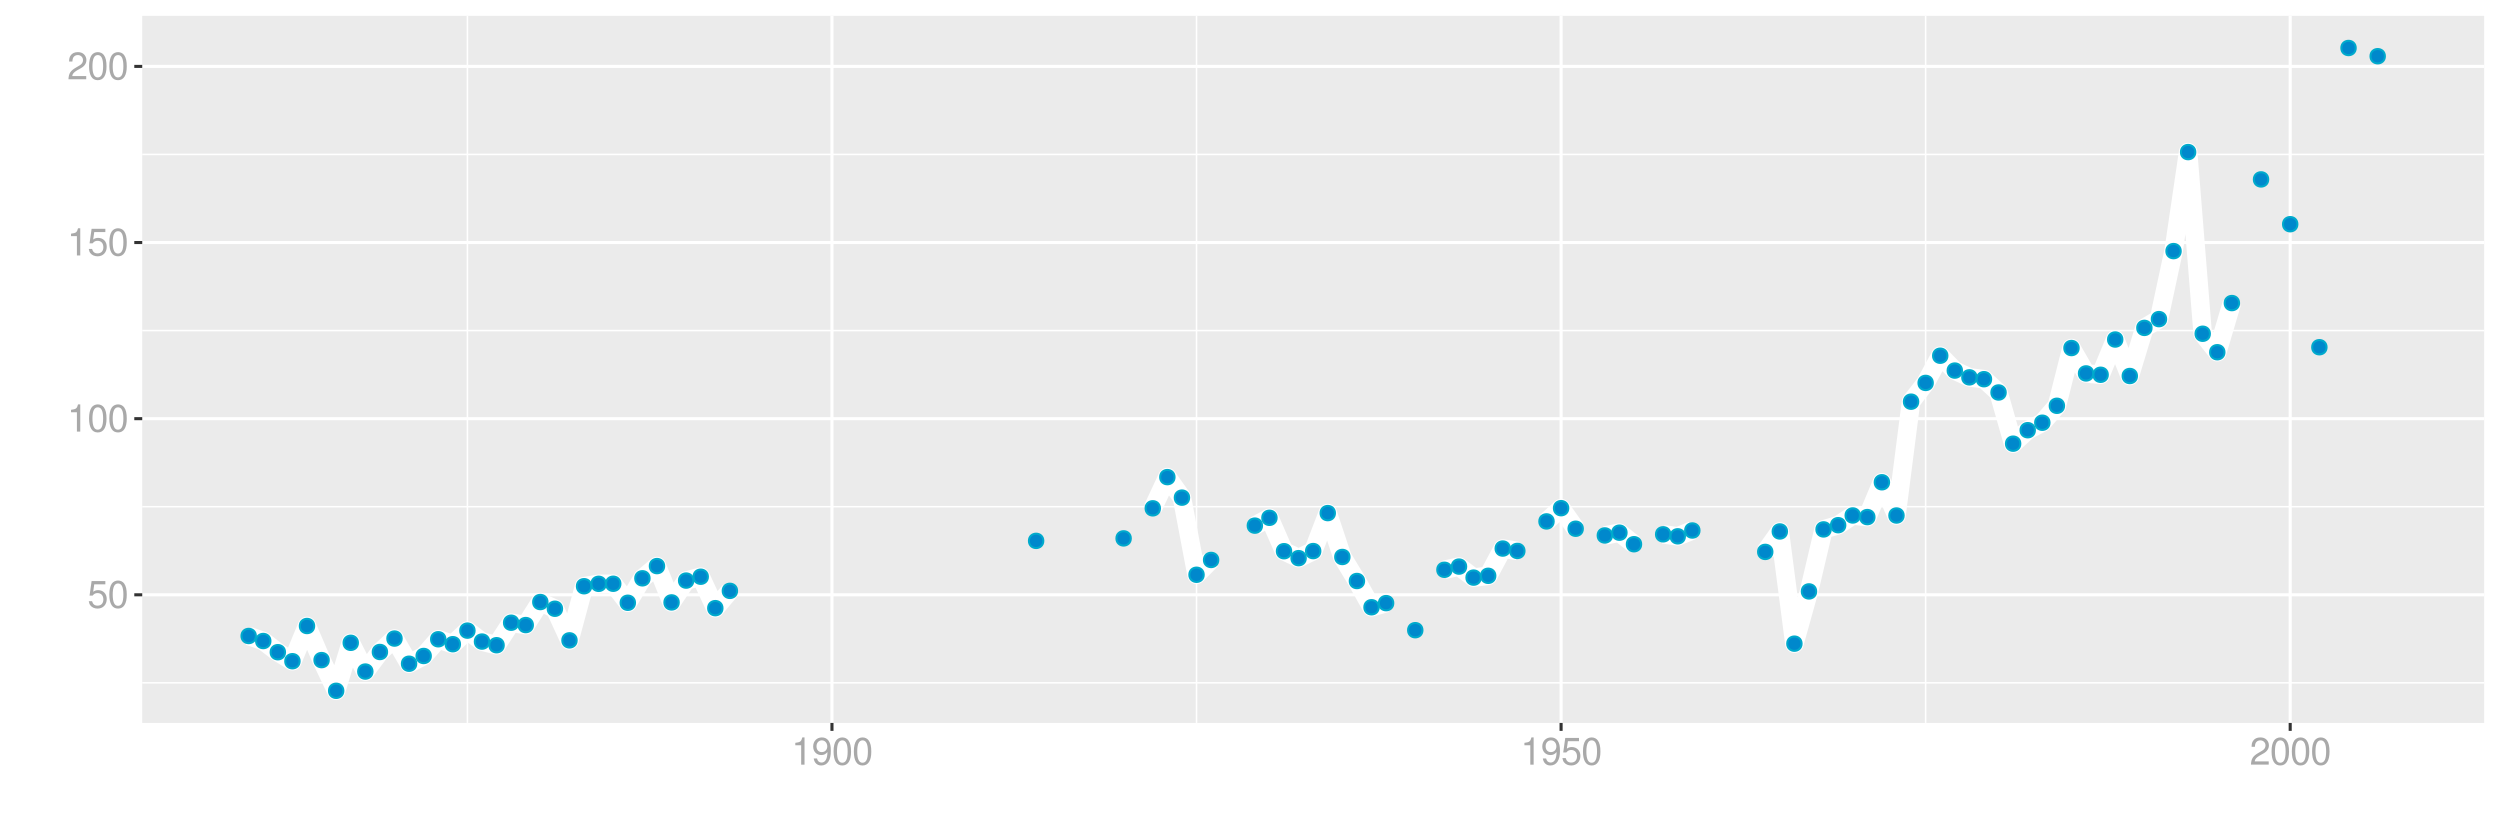 <?xml version="1.0" encoding="UTF-8"?>
<svg xmlns="http://www.w3.org/2000/svg" xmlns:xlink="http://www.w3.org/1999/xlink" width="864pt" height="288pt" viewBox="0 0 864 288" version="1.1">
<defs>
<g>
<symbol overflow="visible" id="glyph0-0">
<path style="stroke:none;" d=""/>
</symbol>
<symbol overflow="visible" id="glyph0-1">
<path style="stroke:none;" d="M 6.188 -9.219 L 1.438 -9.219 L 0.734 -4.203 L 1.797 -4.203 C 2.328 -4.844 2.766 -5.062 3.5 -5.062 C 4.734 -5.062 5.5 -4.219 5.5 -2.844 C 5.5 -1.516 4.734 -0.719 3.484 -0.719 C 2.484 -0.719 1.875 -1.219 1.594 -2.266 L 0.453 -2.266 C 0.609 -1.516 0.734 -1.141 1.016 -0.812 C 1.531 -0.109 2.469 0.297 3.516 0.297 C 5.375 0.297 6.672 -1.047 6.672 -3 C 6.672 -4.828 5.453 -6.078 3.688 -6.078 C 3.047 -6.078 2.516 -5.906 1.984 -5.516 L 2.359 -8.094 L 6.188 -8.094 Z M 6.188 -9.219 "/>
</symbol>
<symbol overflow="visible" id="glyph0-2">
<path style="stroke:none;" d="M 3.578 -9.406 C 2.719 -9.406 1.938 -9.016 1.453 -8.375 C 0.859 -7.547 0.562 -6.297 0.562 -4.547 C 0.562 -1.375 1.594 0.297 3.578 0.297 C 5.531 0.297 6.594 -1.375 6.594 -4.469 C 6.594 -6.297 6.312 -7.516 5.688 -8.375 C 5.219 -9.016 4.453 -9.406 3.578 -9.406 Z M 3.578 -8.391 C 4.812 -8.391 5.422 -7.125 5.422 -4.578 C 5.422 -1.891 4.828 -0.656 3.547 -0.656 C 2.344 -0.656 1.734 -1.953 1.734 -4.531 C 1.734 -7.125 2.344 -8.391 3.578 -8.391 Z M 3.578 -8.391 "/>
</symbol>
<symbol overflow="visible" id="glyph0-3">
<path style="stroke:none;" d="M 3.359 -6.688 L 3.359 0 L 4.516 0 L 4.516 -9.406 L 3.75 -9.406 C 3.359 -7.953 3.094 -7.766 1.328 -7.531 L 1.328 -6.688 Z M 3.359 -6.688 "/>
</symbol>
<symbol overflow="visible" id="glyph0-4">
<path style="stroke:none;" d="M 6.578 -1.125 L 1.734 -1.125 C 1.844 -1.906 2.266 -2.406 3.391 -3.094 L 4.688 -3.828 C 5.984 -4.531 6.641 -5.5 6.641 -6.656 C 6.641 -7.438 6.328 -8.156 5.781 -8.672 C 5.234 -9.172 4.562 -9.406 3.688 -9.406 C 2.516 -9.406 1.656 -8.984 1.141 -8.172 C 0.812 -7.688 0.672 -7.094 0.656 -6.156 L 1.797 -6.156 C 1.828 -6.781 1.906 -7.156 2.062 -7.469 C 2.359 -8.047 2.969 -8.391 3.656 -8.391 C 4.688 -8.391 5.469 -7.641 5.469 -6.625 C 5.469 -5.875 5.047 -5.219 4.219 -4.766 L 3.031 -4.062 C 1.109 -2.953 0.547 -2.062 0.438 -0.016 L 6.578 -0.016 Z M 6.578 -1.125 "/>
</symbol>
<symbol overflow="visible" id="glyph0-5">
<path style="stroke:none;" d="M 0.688 -2.141 C 0.906 -0.609 1.891 0.297 3.297 0.297 C 4.328 0.297 5.234 -0.188 5.781 -1.047 C 6.359 -1.969 6.609 -3.109 6.609 -4.812 C 6.609 -6.391 6.391 -7.391 5.844 -8.234 C 5.328 -9 4.531 -9.406 3.516 -9.406 C 1.75 -9.406 0.5 -8.094 0.5 -6.266 C 0.5 -4.531 1.656 -3.312 3.328 -3.312 C 4.203 -3.312 4.844 -3.625 5.438 -4.344 C 5.422 -2 4.688 -0.719 3.375 -0.719 C 2.578 -0.719 2.016 -1.234 1.828 -2.141 Z M 3.5 -8.391 C 4.562 -8.391 5.375 -7.5 5.375 -6.297 C 5.375 -5.141 4.594 -4.328 3.453 -4.328 C 2.359 -4.328 1.656 -5.109 1.656 -6.359 C 1.656 -7.547 2.438 -8.391 3.5 -8.391 Z M 3.5 -8.391 "/>
</symbol>
</g>
<clipPath id="clip1">
  <path d="M 49.152 5.48 L 858.523 5.48 L 858.523 249.852 L 49.152 249.852 Z M 49.152 5.48 "/>
</clipPath>
<clipPath id="clip2">
  <path d="M 49.152 235 L 858.523 235 L 858.523 237 L 49.152 237 Z M 49.152 235 "/>
</clipPath>
<clipPath id="clip3">
  <path d="M 49.152 174 L 858.523 174 L 858.523 176 L 49.152 176 Z M 49.152 174 "/>
</clipPath>
<clipPath id="clip4">
  <path d="M 49.152 113 L 858.523 113 L 858.523 115 L 49.152 115 Z M 49.152 113 "/>
</clipPath>
<clipPath id="clip5">
  <path d="M 49.152 53 L 858.523 53 L 858.523 54 L 49.152 54 Z M 49.152 53 "/>
</clipPath>
<clipPath id="clip6">
  <path d="M 161 5.48 L 162 5.48 L 162 249.852 L 161 249.852 Z M 161 5.48 "/>
</clipPath>
<clipPath id="clip7">
  <path d="M 413 5.48 L 414 5.48 L 414 249.852 L 413 249.852 Z M 413 5.48 "/>
</clipPath>
<clipPath id="clip8">
  <path d="M 665 5.48 L 666 5.48 L 666 249.852 L 665 249.852 Z M 665 5.48 "/>
</clipPath>
<clipPath id="clip9">
  <path d="M 49.152 205 L 858.523 205 L 858.523 207 L 49.152 207 Z M 49.152 205 "/>
</clipPath>
<clipPath id="clip10">
  <path d="M 49.152 144 L 858.523 144 L 858.523 146 L 49.152 146 Z M 49.152 144 "/>
</clipPath>
<clipPath id="clip11">
  <path d="M 49.152 83 L 858.523 83 L 858.523 85 L 49.152 85 Z M 49.152 83 "/>
</clipPath>
<clipPath id="clip12">
  <path d="M 49.152 22 L 858.523 22 L 858.523 24 L 49.152 24 Z M 49.152 22 "/>
</clipPath>
<clipPath id="clip13">
  <path d="M 286 5.48 L 289 5.48 L 289 249.852 L 286 249.852 Z M 286 5.48 "/>
</clipPath>
<clipPath id="clip14">
  <path d="M 538 5.48 L 541 5.48 L 541 249.852 L 538 249.852 Z M 538 5.48 "/>
</clipPath>
<clipPath id="clip15">
  <path d="M 790 5.48 L 793 5.48 L 793 249.852 L 790 249.852 Z M 790 5.48 "/>
</clipPath>
</defs>
<g id="surface466">
<rect x="0" y="0" width="864" height="288" style="fill:rgb(100%,100%,100%);fill-opacity:1;stroke:none;"/>
<rect x="0" y="0" width="864" height="288" style="fill:rgb(100%,100%,100%);fill-opacity:1;stroke:none;"/>
<path style="fill:none;stroke-width:1.067;stroke-linecap:round;stroke-linejoin:round;stroke:rgb(100%,100%,100%);stroke-opacity:1;stroke-miterlimit:10;" d="M 0 288 L 864 288 L 864 0 L 0 0 Z M 0 288 "/>
<g clip-path="url(#clip1)" clip-rule="nonzero">
<path style=" stroke:none;fill-rule:nonzero;fill:rgb(92.157%,92.157%,92.157%);fill-opacity:1;" d="M 49.152 249.848 L 858.523 249.848 L 858.523 5.477 L 49.152 5.477 Z M 49.152 249.848 "/>
</g>
<g clip-path="url(#clip2)" clip-rule="nonzero">
<path style="fill:none;stroke-width:0.533;stroke-linecap:butt;stroke-linejoin:round;stroke:rgb(100%,100%,100%);stroke-opacity:1;stroke-miterlimit:10;" d="M 49.152 235.992 L 858.52 235.992 "/>
</g>
<g clip-path="url(#clip3)" clip-rule="nonzero">
<path style="fill:none;stroke-width:0.533;stroke-linecap:butt;stroke-linejoin:round;stroke:rgb(100%,100%,100%);stroke-opacity:1;stroke-miterlimit:10;" d="M 49.152 175.117 L 858.52 175.117 "/>
</g>
<g clip-path="url(#clip4)" clip-rule="nonzero">
<path style="fill:none;stroke-width:0.533;stroke-linecap:butt;stroke-linejoin:round;stroke:rgb(100%,100%,100%);stroke-opacity:1;stroke-miterlimit:10;" d="M 49.152 114.246 L 858.52 114.246 "/>
</g>
<g clip-path="url(#clip5)" clip-rule="nonzero">
<path style="fill:none;stroke-width:0.533;stroke-linecap:butt;stroke-linejoin:round;stroke:rgb(100%,100%,100%);stroke-opacity:1;stroke-miterlimit:10;" d="M 49.152 53.375 L 858.52 53.375 "/>
</g>
<g clip-path="url(#clip6)" clip-rule="nonzero">
<path style="fill:none;stroke-width:0.533;stroke-linecap:butt;stroke-linejoin:round;stroke:rgb(100%,100%,100%);stroke-opacity:1;stroke-miterlimit:10;" d="M 161.535 249.848 L 161.535 5.48 "/>
</g>
<g clip-path="url(#clip7)" clip-rule="nonzero">
<path style="fill:none;stroke-width:0.533;stroke-linecap:butt;stroke-linejoin:round;stroke:rgb(100%,100%,100%);stroke-opacity:1;stroke-miterlimit:10;" d="M 413.52 249.848 L 413.52 5.48 "/>
</g>
<g clip-path="url(#clip8)" clip-rule="nonzero">
<path style="fill:none;stroke-width:0.533;stroke-linecap:butt;stroke-linejoin:round;stroke:rgb(100%,100%,100%);stroke-opacity:1;stroke-miterlimit:10;" d="M 665.5 249.848 L 665.5 5.48 "/>
</g>
<g clip-path="url(#clip9)" clip-rule="nonzero">
<path style="fill:none;stroke-width:1.067;stroke-linecap:butt;stroke-linejoin:round;stroke:rgb(100%,100%,100%);stroke-opacity:1;stroke-miterlimit:10;" d="M 49.152 205.555 L 858.52 205.555 "/>
</g>
<g clip-path="url(#clip10)" clip-rule="nonzero">
<path style="fill:none;stroke-width:1.067;stroke-linecap:butt;stroke-linejoin:round;stroke:rgb(100%,100%,100%);stroke-opacity:1;stroke-miterlimit:10;" d="M 49.152 144.684 L 858.52 144.684 "/>
</g>
<g clip-path="url(#clip11)" clip-rule="nonzero">
<path style="fill:none;stroke-width:1.067;stroke-linecap:butt;stroke-linejoin:round;stroke:rgb(100%,100%,100%);stroke-opacity:1;stroke-miterlimit:10;" d="M 49.152 83.812 L 858.52 83.812 "/>
</g>
<g clip-path="url(#clip12)" clip-rule="nonzero">
<path style="fill:none;stroke-width:1.067;stroke-linecap:butt;stroke-linejoin:round;stroke:rgb(100%,100%,100%);stroke-opacity:1;stroke-miterlimit:10;" d="M 49.152 22.941 L 858.52 22.941 "/>
</g>
<g clip-path="url(#clip13)" clip-rule="nonzero">
<path style="fill:none;stroke-width:1.067;stroke-linecap:butt;stroke-linejoin:round;stroke:rgb(100%,100%,100%);stroke-opacity:1;stroke-miterlimit:10;" d="M 287.527 249.848 L 287.527 5.48 "/>
</g>
<g clip-path="url(#clip14)" clip-rule="nonzero">
<path style="fill:none;stroke-width:1.067;stroke-linecap:butt;stroke-linejoin:round;stroke:rgb(100%,100%,100%);stroke-opacity:1;stroke-miterlimit:10;" d="M 539.512 249.848 L 539.512 5.48 "/>
</g>
<g clip-path="url(#clip15)" clip-rule="nonzero">
<path style="fill:none;stroke-width:1.067;stroke-linecap:butt;stroke-linejoin:round;stroke:rgb(100%,100%,100%);stroke-opacity:1;stroke-miterlimit:10;" d="M 791.492 249.848 L 791.492 5.48 "/>
</g>
<path style="fill:none;stroke-width:6.402;stroke-linecap:butt;stroke-linejoin:round;stroke:rgb(100%,100%,100%);stroke-opacity:1;stroke-miterlimit:10;" d="M 85.941 219.797 L 90.98 221.535 L 96.02 225.402 L 101.059 228.516 L 106.098 216.344 L 111.137 228.133 L 116.18 238.742 L 121.219 222.152 L 126.258 232.094 L 131.297 225.328 L 136.336 220.684 L 141.375 229.387 L 146.418 226.707 L 151.457 220.93 L 156.496 222.637 L 161.535 217.941 L 166.574 221.73 L 171.613 222.988 L 176.652 215.211 L 181.695 216.023 L 186.734 208.062 L 191.773 210.383 L 196.812 221.309 L 201.852 202.602 L 206.891 201.766 L 211.934 201.746 L 216.973 208.316 L 222.012 199.867 L 227.051 195.641 L 232.09 208.199 L 237.129 200.652 L 242.168 199.316 L 247.211 210.184 L 252.25 204.203 "/>
<path style="fill:none;stroke-width:6.402;stroke-linecap:butt;stroke-linejoin:round;stroke:rgb(100%,100%,100%);stroke-opacity:1;stroke-miterlimit:10;" d="M 398.398 175.68 L 403.438 164.891 L 408.48 171.988 L 413.52 198.641 L 418.559 193.52 "/>
<path style="fill:none;stroke-width:6.402;stroke-linecap:butt;stroke-linejoin:round;stroke:rgb(100%,100%,100%);stroke-opacity:1;stroke-miterlimit:10;" d="M 433.676 181.656 L 438.715 178.949 L 443.758 190.496 L 448.797 192.898 L 453.836 190.457 L 458.875 177.324 L 463.914 192.492 L 468.953 200.797 L 473.996 209.871 L 479.035 208.445 "/>
<path style="fill:none;stroke-width:6.402;stroke-linecap:butt;stroke-linejoin:round;stroke:rgb(100%,100%,100%);stroke-opacity:1;stroke-miterlimit:10;" d="M 499.191 196.918 L 504.23 195.812 L 509.273 199.625 L 514.312 199 L 519.352 189.582 L 524.391 190.402 "/>
<path style="fill:none;stroke-width:6.402;stroke-linecap:butt;stroke-linejoin:round;stroke:rgb(100%,100%,100%);stroke-opacity:1;stroke-miterlimit:10;" d="M 534.469 180.203 L 539.512 175.625 L 544.551 182.73 "/>
<path style="fill:none;stroke-width:6.402;stroke-linecap:butt;stroke-linejoin:round;stroke:rgb(100%,100%,100%);stroke-opacity:1;stroke-miterlimit:10;" d="M 554.629 185.051 L 559.668 184.094 L 564.707 188.082 "/>
<path style="fill:none;stroke-width:6.402;stroke-linecap:butt;stroke-linejoin:round;stroke:rgb(100%,100%,100%);stroke-opacity:1;stroke-miterlimit:10;" d="M 574.789 184.66 L 579.828 185.352 L 584.867 183.344 "/>
<path style="fill:none;stroke-width:6.402;stroke-linecap:butt;stroke-linejoin:round;stroke:rgb(100%,100%,100%);stroke-opacity:1;stroke-miterlimit:10;" d="M 610.066 190.738 L 615.105 183.672 L 620.145 222.449 L 625.184 204.395 L 630.223 182.965 L 635.262 181.504 L 640.305 178.145 L 645.344 178.707 L 650.383 166.672 L 655.422 178.164 L 660.461 138.82 L 665.5 132.34 L 670.543 122.941 L 675.582 128.07 L 680.621 130.418 L 685.66 131.051 L 690.699 135.641 L 695.738 153.336 L 700.777 148.676 L 705.82 146.094 L 710.859 140.242 L 715.898 120.281 L 720.938 129.055 L 725.977 129.52 L 731.016 117.336 L 736.059 129.949 L 741.098 113.32 L 746.137 110.289 L 751.176 86.785 L 756.215 52.562 L 761.254 115.344 L 766.293 121.734 L 771.336 104.742 "/>
<path style="fill-rule:nonzero;fill:rgb(0%,53.333%,80%);fill-opacity:1;stroke-width:0.709;stroke-linecap:round;stroke-linejoin:round;stroke:rgb(0%,66.667%,80%);stroke-opacity:1;stroke-miterlimit:10;" d="M 88.43 219.797 C 88.43 223.117 83.453 223.117 83.453 219.797 C 83.453 216.48 88.43 216.48 88.43 219.797 "/>
<path style="fill-rule:nonzero;fill:rgb(0%,53.333%,80%);fill-opacity:1;stroke-width:0.709;stroke-linecap:round;stroke-linejoin:round;stroke:rgb(0%,66.667%,80%);stroke-opacity:1;stroke-miterlimit:10;" d="M 93.469 221.535 C 93.469 224.855 88.492 224.855 88.492 221.535 C 88.492 218.219 93.469 218.219 93.469 221.535 "/>
<path style="fill-rule:nonzero;fill:rgb(0%,53.333%,80%);fill-opacity:1;stroke-width:0.709;stroke-linecap:round;stroke-linejoin:round;stroke:rgb(0%,66.667%,80%);stroke-opacity:1;stroke-miterlimit:10;" d="M 98.508 225.402 C 98.508 228.723 93.531 228.723 93.531 225.402 C 93.531 222.086 98.508 222.086 98.508 225.402 "/>
<path style="fill-rule:nonzero;fill:rgb(0%,53.333%,80%);fill-opacity:1;stroke-width:0.709;stroke-linecap:round;stroke-linejoin:round;stroke:rgb(0%,66.667%,80%);stroke-opacity:1;stroke-miterlimit:10;" d="M 103.547 228.516 C 103.547 231.836 98.57 231.836 98.57 228.516 C 98.57 225.199 103.547 225.199 103.547 228.516 "/>
<path style="fill-rule:nonzero;fill:rgb(0%,53.333%,80%);fill-opacity:1;stroke-width:0.709;stroke-linecap:round;stroke-linejoin:round;stroke:rgb(0%,66.667%,80%);stroke-opacity:1;stroke-miterlimit:10;" d="M 108.586 216.344 C 108.586 219.66 103.609 219.66 103.609 216.344 C 103.609 213.023 108.586 213.023 108.586 216.344 "/>
<path style="fill-rule:nonzero;fill:rgb(0%,53.333%,80%);fill-opacity:1;stroke-width:0.709;stroke-linecap:round;stroke-linejoin:round;stroke:rgb(0%,66.667%,80%);stroke-opacity:1;stroke-miterlimit:10;" d="M 113.625 228.133 C 113.625 231.449 108.648 231.449 108.648 228.133 C 108.648 224.816 113.625 224.816 113.625 228.133 "/>
<path style="fill-rule:nonzero;fill:rgb(0%,53.333%,80%);fill-opacity:1;stroke-width:0.709;stroke-linecap:round;stroke-linejoin:round;stroke:rgb(0%,66.667%,80%);stroke-opacity:1;stroke-miterlimit:10;" d="M 118.668 238.742 C 118.668 242.059 113.691 242.059 113.691 238.742 C 113.691 235.426 118.668 235.426 118.668 238.742 "/>
<path style="fill-rule:nonzero;fill:rgb(0%,53.333%,80%);fill-opacity:1;stroke-width:0.709;stroke-linecap:round;stroke-linejoin:round;stroke:rgb(0%,66.667%,80%);stroke-opacity:1;stroke-miterlimit:10;" d="M 123.707 222.152 C 123.707 225.473 118.73 225.473 118.73 222.152 C 118.73 218.836 123.707 218.836 123.707 222.152 "/>
<path style="fill-rule:nonzero;fill:rgb(0%,53.333%,80%);fill-opacity:1;stroke-width:0.709;stroke-linecap:round;stroke-linejoin:round;stroke:rgb(0%,66.667%,80%);stroke-opacity:1;stroke-miterlimit:10;" d="M 128.746 232.094 C 128.746 235.414 123.77 235.414 123.77 232.094 C 123.77 228.777 128.746 228.777 128.746 232.094 "/>
<path style="fill-rule:nonzero;fill:rgb(0%,53.333%,80%);fill-opacity:1;stroke-width:0.709;stroke-linecap:round;stroke-linejoin:round;stroke:rgb(0%,66.667%,80%);stroke-opacity:1;stroke-miterlimit:10;" d="M 133.785 225.328 C 133.785 228.645 128.809 228.645 128.809 225.328 C 128.809 222.012 133.785 222.012 133.785 225.328 "/>
<path style="fill-rule:nonzero;fill:rgb(0%,53.333%,80%);fill-opacity:1;stroke-width:0.709;stroke-linecap:round;stroke-linejoin:round;stroke:rgb(0%,66.667%,80%);stroke-opacity:1;stroke-miterlimit:10;" d="M 138.824 220.684 C 138.824 224.004 133.848 224.004 133.848 220.684 C 133.848 217.367 138.824 217.367 138.824 220.684 "/>
<path style="fill-rule:nonzero;fill:rgb(0%,53.333%,80%);fill-opacity:1;stroke-width:0.709;stroke-linecap:round;stroke-linejoin:round;stroke:rgb(0%,66.667%,80%);stroke-opacity:1;stroke-miterlimit:10;" d="M 143.863 229.387 C 143.863 232.703 138.887 232.703 138.887 229.387 C 138.887 226.07 143.863 226.07 143.863 229.387 "/>
<path style="fill-rule:nonzero;fill:rgb(0%,53.333%,80%);fill-opacity:1;stroke-width:0.709;stroke-linecap:round;stroke-linejoin:round;stroke:rgb(0%,66.667%,80%);stroke-opacity:1;stroke-miterlimit:10;" d="M 148.906 226.707 C 148.906 230.023 143.93 230.023 143.93 226.707 C 143.93 223.391 148.906 223.391 148.906 226.707 "/>
<path style="fill-rule:nonzero;fill:rgb(0%,53.333%,80%);fill-opacity:1;stroke-width:0.709;stroke-linecap:round;stroke-linejoin:round;stroke:rgb(0%,66.667%,80%);stroke-opacity:1;stroke-miterlimit:10;" d="M 153.945 220.93 C 153.945 224.246 148.969 224.246 148.969 220.93 C 148.969 217.613 153.945 217.613 153.945 220.93 "/>
<path style="fill-rule:nonzero;fill:rgb(0%,53.333%,80%);fill-opacity:1;stroke-width:0.709;stroke-linecap:round;stroke-linejoin:round;stroke:rgb(0%,66.667%,80%);stroke-opacity:1;stroke-miterlimit:10;" d="M 158.984 222.637 C 158.984 225.957 154.008 225.957 154.008 222.637 C 154.008 219.32 158.984 219.32 158.984 222.637 "/>
<path style="fill-rule:nonzero;fill:rgb(0%,53.333%,80%);fill-opacity:1;stroke-width:0.709;stroke-linecap:round;stroke-linejoin:round;stroke:rgb(0%,66.667%,80%);stroke-opacity:1;stroke-miterlimit:10;" d="M 164.023 217.941 C 164.023 221.262 159.047 221.262 159.047 217.941 C 159.047 214.625 164.023 214.625 164.023 217.941 "/>
<path style="fill-rule:nonzero;fill:rgb(0%,53.333%,80%);fill-opacity:1;stroke-width:0.709;stroke-linecap:round;stroke-linejoin:round;stroke:rgb(0%,66.667%,80%);stroke-opacity:1;stroke-miterlimit:10;" d="M 169.062 221.73 C 169.062 225.047 164.086 225.047 164.086 221.73 C 164.086 218.41 169.062 218.41 169.062 221.73 "/>
<path style="fill-rule:nonzero;fill:rgb(0%,53.333%,80%);fill-opacity:1;stroke-width:0.709;stroke-linecap:round;stroke-linejoin:round;stroke:rgb(0%,66.667%,80%);stroke-opacity:1;stroke-miterlimit:10;" d="M 174.102 222.988 C 174.102 226.305 169.125 226.305 169.125 222.988 C 169.125 219.672 174.102 219.672 174.102 222.988 "/>
<path style="fill-rule:nonzero;fill:rgb(0%,53.333%,80%);fill-opacity:1;stroke-width:0.709;stroke-linecap:round;stroke-linejoin:round;stroke:rgb(0%,66.667%,80%);stroke-opacity:1;stroke-miterlimit:10;" d="M 179.141 215.211 C 179.141 218.527 174.164 218.527 174.164 215.211 C 174.164 211.895 179.141 211.895 179.141 215.211 "/>
<path style="fill-rule:nonzero;fill:rgb(0%,53.333%,80%);fill-opacity:1;stroke-width:0.709;stroke-linecap:round;stroke-linejoin:round;stroke:rgb(0%,66.667%,80%);stroke-opacity:1;stroke-miterlimit:10;" d="M 184.184 216.023 C 184.184 219.344 179.207 219.344 179.207 216.023 C 179.207 212.707 184.184 212.707 184.184 216.023 "/>
<path style="fill-rule:nonzero;fill:rgb(0%,53.333%,80%);fill-opacity:1;stroke-width:0.709;stroke-linecap:round;stroke-linejoin:round;stroke:rgb(0%,66.667%,80%);stroke-opacity:1;stroke-miterlimit:10;" d="M 189.223 208.062 C 189.223 211.383 184.246 211.383 184.246 208.062 C 184.246 204.746 189.223 204.746 189.223 208.062 "/>
<path style="fill-rule:nonzero;fill:rgb(0%,53.333%,80%);fill-opacity:1;stroke-width:0.709;stroke-linecap:round;stroke-linejoin:round;stroke:rgb(0%,66.667%,80%);stroke-opacity:1;stroke-miterlimit:10;" d="M 194.262 210.383 C 194.262 213.699 189.285 213.699 189.285 210.383 C 189.285 207.066 194.262 207.066 194.262 210.383 "/>
<path style="fill-rule:nonzero;fill:rgb(0%,53.333%,80%);fill-opacity:1;stroke-width:0.709;stroke-linecap:round;stroke-linejoin:round;stroke:rgb(0%,66.667%,80%);stroke-opacity:1;stroke-miterlimit:10;" d="M 199.301 221.309 C 199.301 224.625 194.324 224.625 194.324 221.309 C 194.324 217.988 199.301 217.988 199.301 221.309 "/>
<path style="fill-rule:nonzero;fill:rgb(0%,53.333%,80%);fill-opacity:1;stroke-width:0.709;stroke-linecap:round;stroke-linejoin:round;stroke:rgb(0%,66.667%,80%);stroke-opacity:1;stroke-miterlimit:10;" d="M 204.34 202.602 C 204.34 205.918 199.363 205.918 199.363 202.602 C 199.363 199.281 204.34 199.281 204.34 202.602 "/>
<path style="fill-rule:nonzero;fill:rgb(0%,53.333%,80%);fill-opacity:1;stroke-width:0.709;stroke-linecap:round;stroke-linejoin:round;stroke:rgb(0%,66.667%,80%);stroke-opacity:1;stroke-miterlimit:10;" d="M 209.379 201.766 C 209.379 205.086 204.402 205.086 204.402 201.766 C 204.402 198.449 209.379 198.449 209.379 201.766 "/>
<path style="fill-rule:nonzero;fill:rgb(0%,53.333%,80%);fill-opacity:1;stroke-width:0.709;stroke-linecap:round;stroke-linejoin:round;stroke:rgb(0%,66.667%,80%);stroke-opacity:1;stroke-miterlimit:10;" d="M 214.422 201.746 C 214.422 205.062 209.445 205.062 209.445 201.746 C 209.445 198.426 214.422 198.426 214.422 201.746 "/>
<path style="fill-rule:nonzero;fill:rgb(0%,53.333%,80%);fill-opacity:1;stroke-width:0.709;stroke-linecap:round;stroke-linejoin:round;stroke:rgb(0%,66.667%,80%);stroke-opacity:1;stroke-miterlimit:10;" d="M 219.461 208.316 C 219.461 211.637 214.484 211.637 214.484 208.316 C 214.484 205 219.461 205 219.461 208.316 "/>
<path style="fill-rule:nonzero;fill:rgb(0%,53.333%,80%);fill-opacity:1;stroke-width:0.709;stroke-linecap:round;stroke-linejoin:round;stroke:rgb(0%,66.667%,80%);stroke-opacity:1;stroke-miterlimit:10;" d="M 224.5 199.867 C 224.5 203.184 219.523 203.184 219.523 199.867 C 219.523 196.547 224.5 196.547 224.5 199.867 "/>
<path style="fill-rule:nonzero;fill:rgb(0%,53.333%,80%);fill-opacity:1;stroke-width:0.709;stroke-linecap:round;stroke-linejoin:round;stroke:rgb(0%,66.667%,80%);stroke-opacity:1;stroke-miterlimit:10;" d="M 229.539 195.641 C 229.539 198.957 224.562 198.957 224.562 195.641 C 224.562 192.32 229.539 192.32 229.539 195.641 "/>
<path style="fill-rule:nonzero;fill:rgb(0%,53.333%,80%);fill-opacity:1;stroke-width:0.709;stroke-linecap:round;stroke-linejoin:round;stroke:rgb(0%,66.667%,80%);stroke-opacity:1;stroke-miterlimit:10;" d="M 234.578 208.199 C 234.578 211.516 229.602 211.516 229.602 208.199 C 229.602 204.879 234.578 204.879 234.578 208.199 "/>
<path style="fill-rule:nonzero;fill:rgb(0%,53.333%,80%);fill-opacity:1;stroke-width:0.709;stroke-linecap:round;stroke-linejoin:round;stroke:rgb(0%,66.667%,80%);stroke-opacity:1;stroke-miterlimit:10;" d="M 239.617 200.652 C 239.617 203.969 234.641 203.969 234.641 200.652 C 234.641 197.332 239.617 197.332 239.617 200.652 "/>
<path style="fill-rule:nonzero;fill:rgb(0%,53.333%,80%);fill-opacity:1;stroke-width:0.709;stroke-linecap:round;stroke-linejoin:round;stroke:rgb(0%,66.667%,80%);stroke-opacity:1;stroke-miterlimit:10;" d="M 244.656 199.316 C 244.656 202.633 239.68 202.633 239.68 199.316 C 239.68 196 244.656 196 244.656 199.316 "/>
<path style="fill-rule:nonzero;fill:rgb(0%,53.333%,80%);fill-opacity:1;stroke-width:0.709;stroke-linecap:round;stroke-linejoin:round;stroke:rgb(0%,66.667%,80%);stroke-opacity:1;stroke-miterlimit:10;" d="M 249.699 210.184 C 249.699 213.5 244.723 213.5 244.723 210.184 C 244.723 206.863 249.699 206.863 249.699 210.184 "/>
<path style="fill-rule:nonzero;fill:rgb(0%,53.333%,80%);fill-opacity:1;stroke-width:0.709;stroke-linecap:round;stroke-linejoin:round;stroke:rgb(0%,66.667%,80%);stroke-opacity:1;stroke-miterlimit:10;" d="M 254.738 204.203 C 254.738 207.52 249.762 207.52 249.762 204.203 C 249.762 200.887 254.738 200.887 254.738 204.203 "/>
<path style="fill-rule:nonzero;fill:rgb(0%,53.333%,80%);fill-opacity:1;stroke-width:0.709;stroke-linecap:round;stroke-linejoin:round;stroke:rgb(0%,66.667%,80%);stroke-opacity:1;stroke-miterlimit:10;" d="M 360.57 186.922 C 360.57 190.242 355.594 190.242 355.594 186.922 C 355.594 183.605 360.57 183.605 360.57 186.922 "/>
<path style="fill-rule:nonzero;fill:rgb(0%,53.333%,80%);fill-opacity:1;stroke-width:0.709;stroke-linecap:round;stroke-linejoin:round;stroke:rgb(0%,66.667%,80%);stroke-opacity:1;stroke-miterlimit:10;" d="M 390.809 186.07 C 390.809 189.387 385.832 189.387 385.832 186.07 C 385.832 182.75 390.809 182.75 390.809 186.07 "/>
<path style="fill-rule:nonzero;fill:rgb(0%,53.333%,80%);fill-opacity:1;stroke-width:0.709;stroke-linecap:round;stroke-linejoin:round;stroke:rgb(0%,66.667%,80%);stroke-opacity:1;stroke-miterlimit:10;" d="M 400.887 175.68 C 400.887 178.996 395.91 178.996 395.91 175.68 C 395.91 172.359 400.887 172.359 400.887 175.68 "/>
<path style="fill-rule:nonzero;fill:rgb(0%,53.333%,80%);fill-opacity:1;stroke-width:0.709;stroke-linecap:round;stroke-linejoin:round;stroke:rgb(0%,66.667%,80%);stroke-opacity:1;stroke-miterlimit:10;" d="M 405.926 164.891 C 405.926 168.207 400.949 168.207 400.949 164.891 C 400.949 161.574 405.926 161.574 405.926 164.891 "/>
<path style="fill-rule:nonzero;fill:rgb(0%,53.333%,80%);fill-opacity:1;stroke-width:0.709;stroke-linecap:round;stroke-linejoin:round;stroke:rgb(0%,66.667%,80%);stroke-opacity:1;stroke-miterlimit:10;" d="M 410.969 171.988 C 410.969 175.305 405.992 175.305 405.992 171.988 C 405.992 168.668 410.969 168.668 410.969 171.988 "/>
<path style="fill-rule:nonzero;fill:rgb(0%,53.333%,80%);fill-opacity:1;stroke-width:0.709;stroke-linecap:round;stroke-linejoin:round;stroke:rgb(0%,66.667%,80%);stroke-opacity:1;stroke-miterlimit:10;" d="M 416.008 198.641 C 416.008 201.957 411.031 201.957 411.031 198.641 C 411.031 195.324 416.008 195.324 416.008 198.641 "/>
<path style="fill-rule:nonzero;fill:rgb(0%,53.333%,80%);fill-opacity:1;stroke-width:0.709;stroke-linecap:round;stroke-linejoin:round;stroke:rgb(0%,66.667%,80%);stroke-opacity:1;stroke-miterlimit:10;" d="M 421.047 193.52 C 421.047 196.84 416.07 196.84 416.07 193.52 C 416.07 190.203 421.047 190.203 421.047 193.52 "/>
<path style="fill-rule:nonzero;fill:rgb(0%,53.333%,80%);fill-opacity:1;stroke-width:0.709;stroke-linecap:round;stroke-linejoin:round;stroke:rgb(0%,66.667%,80%);stroke-opacity:1;stroke-miterlimit:10;" d="M 436.164 181.656 C 436.164 184.977 431.188 184.977 431.188 181.656 C 431.188 178.34 436.164 178.34 436.164 181.656 "/>
<path style="fill-rule:nonzero;fill:rgb(0%,53.333%,80%);fill-opacity:1;stroke-width:0.709;stroke-linecap:round;stroke-linejoin:round;stroke:rgb(0%,66.667%,80%);stroke-opacity:1;stroke-miterlimit:10;" d="M 441.203 178.949 C 441.203 182.27 436.227 182.27 436.227 178.949 C 436.227 175.633 441.203 175.633 441.203 178.949 "/>
<path style="fill-rule:nonzero;fill:rgb(0%,53.333%,80%);fill-opacity:1;stroke-width:0.709;stroke-linecap:round;stroke-linejoin:round;stroke:rgb(0%,66.667%,80%);stroke-opacity:1;stroke-miterlimit:10;" d="M 446.246 190.496 C 446.246 193.816 441.27 193.816 441.27 190.496 C 441.27 187.18 446.246 187.18 446.246 190.496 "/>
<path style="fill-rule:nonzero;fill:rgb(0%,53.333%,80%);fill-opacity:1;stroke-width:0.709;stroke-linecap:round;stroke-linejoin:round;stroke:rgb(0%,66.667%,80%);stroke-opacity:1;stroke-miterlimit:10;" d="M 451.285 192.898 C 451.285 196.215 446.309 196.215 446.309 192.898 C 446.309 189.582 451.285 189.582 451.285 192.898 "/>
<path style="fill-rule:nonzero;fill:rgb(0%,53.333%,80%);fill-opacity:1;stroke-width:0.709;stroke-linecap:round;stroke-linejoin:round;stroke:rgb(0%,66.667%,80%);stroke-opacity:1;stroke-miterlimit:10;" d="M 456.324 190.457 C 456.324 193.773 451.348 193.773 451.348 190.457 C 451.348 187.137 456.324 187.137 456.324 190.457 "/>
<path style="fill-rule:nonzero;fill:rgb(0%,53.333%,80%);fill-opacity:1;stroke-width:0.709;stroke-linecap:round;stroke-linejoin:round;stroke:rgb(0%,66.667%,80%);stroke-opacity:1;stroke-miterlimit:10;" d="M 461.363 177.324 C 461.363 180.641 456.387 180.641 456.387 177.324 C 456.387 174.008 461.363 174.008 461.363 177.324 "/>
<path style="fill-rule:nonzero;fill:rgb(0%,53.333%,80%);fill-opacity:1;stroke-width:0.709;stroke-linecap:round;stroke-linejoin:round;stroke:rgb(0%,66.667%,80%);stroke-opacity:1;stroke-miterlimit:10;" d="M 466.402 192.492 C 466.402 195.809 461.426 195.809 461.426 192.492 C 461.426 189.176 466.402 189.176 466.402 192.492 "/>
<path style="fill-rule:nonzero;fill:rgb(0%,53.333%,80%);fill-opacity:1;stroke-width:0.709;stroke-linecap:round;stroke-linejoin:round;stroke:rgb(0%,66.667%,80%);stroke-opacity:1;stroke-miterlimit:10;" d="M 471.441 200.797 C 471.441 204.113 466.465 204.113 466.465 200.797 C 466.465 197.477 471.441 197.477 471.441 200.797 "/>
<path style="fill-rule:nonzero;fill:rgb(0%,53.333%,80%);fill-opacity:1;stroke-width:0.709;stroke-linecap:round;stroke-linejoin:round;stroke:rgb(0%,66.667%,80%);stroke-opacity:1;stroke-miterlimit:10;" d="M 476.484 209.871 C 476.484 213.188 471.508 213.188 471.508 209.871 C 471.508 206.551 476.484 206.551 476.484 209.871 "/>
<path style="fill-rule:nonzero;fill:rgb(0%,53.333%,80%);fill-opacity:1;stroke-width:0.709;stroke-linecap:round;stroke-linejoin:round;stroke:rgb(0%,66.667%,80%);stroke-opacity:1;stroke-miterlimit:10;" d="M 481.523 208.445 C 481.523 211.762 476.547 211.762 476.547 208.445 C 476.547 205.129 481.523 205.129 481.523 208.445 "/>
<path style="fill-rule:nonzero;fill:rgb(0%,53.333%,80%);fill-opacity:1;stroke-width:0.709;stroke-linecap:round;stroke-linejoin:round;stroke:rgb(0%,66.667%,80%);stroke-opacity:1;stroke-miterlimit:10;" d="M 491.602 217.797 C 491.602 221.113 486.625 221.113 486.625 217.797 C 486.625 214.477 491.602 214.477 491.602 217.797 "/>
<path style="fill-rule:nonzero;fill:rgb(0%,53.333%,80%);fill-opacity:1;stroke-width:0.709;stroke-linecap:round;stroke-linejoin:round;stroke:rgb(0%,66.667%,80%);stroke-opacity:1;stroke-miterlimit:10;" d="M 501.68 196.918 C 501.68 200.234 496.703 200.234 496.703 196.918 C 496.703 193.602 501.68 193.602 501.68 196.918 "/>
<path style="fill-rule:nonzero;fill:rgb(0%,53.333%,80%);fill-opacity:1;stroke-width:0.709;stroke-linecap:round;stroke-linejoin:round;stroke:rgb(0%,66.667%,80%);stroke-opacity:1;stroke-miterlimit:10;" d="M 506.719 195.812 C 506.719 199.133 501.742 199.133 501.742 195.812 C 501.742 192.496 506.719 192.496 506.719 195.812 "/>
<path style="fill-rule:nonzero;fill:rgb(0%,53.333%,80%);fill-opacity:1;stroke-width:0.709;stroke-linecap:round;stroke-linejoin:round;stroke:rgb(0%,66.667%,80%);stroke-opacity:1;stroke-miterlimit:10;" d="M 511.762 199.625 C 511.762 202.941 506.785 202.941 506.785 199.625 C 506.785 196.309 511.762 196.309 511.762 199.625 "/>
<path style="fill-rule:nonzero;fill:rgb(0%,53.333%,80%);fill-opacity:1;stroke-width:0.709;stroke-linecap:round;stroke-linejoin:round;stroke:rgb(0%,66.667%,80%);stroke-opacity:1;stroke-miterlimit:10;" d="M 516.801 199 C 516.801 202.32 511.824 202.32 511.824 199 C 511.824 195.684 516.801 195.684 516.801 199 "/>
<path style="fill-rule:nonzero;fill:rgb(0%,53.333%,80%);fill-opacity:1;stroke-width:0.709;stroke-linecap:round;stroke-linejoin:round;stroke:rgb(0%,66.667%,80%);stroke-opacity:1;stroke-miterlimit:10;" d="M 521.84 189.582 C 521.84 192.898 516.863 192.898 516.863 189.582 C 516.863 186.262 521.84 186.262 521.84 189.582 "/>
<path style="fill-rule:nonzero;fill:rgb(0%,53.333%,80%);fill-opacity:1;stroke-width:0.709;stroke-linecap:round;stroke-linejoin:round;stroke:rgb(0%,66.667%,80%);stroke-opacity:1;stroke-miterlimit:10;" d="M 526.879 190.402 C 526.879 193.719 521.902 193.719 521.902 190.402 C 521.902 187.082 526.879 187.082 526.879 190.402 "/>
<path style="fill-rule:nonzero;fill:rgb(0%,53.333%,80%);fill-opacity:1;stroke-width:0.709;stroke-linecap:round;stroke-linejoin:round;stroke:rgb(0%,66.667%,80%);stroke-opacity:1;stroke-miterlimit:10;" d="M 536.957 180.203 C 536.957 183.52 531.98 183.52 531.98 180.203 C 531.98 176.883 536.957 176.883 536.957 180.203 "/>
<path style="fill-rule:nonzero;fill:rgb(0%,53.333%,80%);fill-opacity:1;stroke-width:0.709;stroke-linecap:round;stroke-linejoin:round;stroke:rgb(0%,66.667%,80%);stroke-opacity:1;stroke-miterlimit:10;" d="M 542 175.625 C 542 178.941 537.023 178.941 537.023 175.625 C 537.023 172.305 542 172.305 542 175.625 "/>
<path style="fill-rule:nonzero;fill:rgb(0%,53.333%,80%);fill-opacity:1;stroke-width:0.709;stroke-linecap:round;stroke-linejoin:round;stroke:rgb(0%,66.667%,80%);stroke-opacity:1;stroke-miterlimit:10;" d="M 547.039 182.73 C 547.039 186.047 542.062 186.047 542.062 182.73 C 542.062 179.414 547.039 179.414 547.039 182.73 "/>
<path style="fill-rule:nonzero;fill:rgb(0%,53.333%,80%);fill-opacity:1;stroke-width:0.709;stroke-linecap:round;stroke-linejoin:round;stroke:rgb(0%,66.667%,80%);stroke-opacity:1;stroke-miterlimit:10;" d="M 557.117 185.051 C 557.117 188.367 552.141 188.367 552.141 185.051 C 552.141 181.73 557.117 181.73 557.117 185.051 "/>
<path style="fill-rule:nonzero;fill:rgb(0%,53.333%,80%);fill-opacity:1;stroke-width:0.709;stroke-linecap:round;stroke-linejoin:round;stroke:rgb(0%,66.667%,80%);stroke-opacity:1;stroke-miterlimit:10;" d="M 562.156 184.094 C 562.156 187.41 557.18 187.41 557.18 184.094 C 557.18 180.773 562.156 180.773 562.156 184.094 "/>
<path style="fill-rule:nonzero;fill:rgb(0%,53.333%,80%);fill-opacity:1;stroke-width:0.709;stroke-linecap:round;stroke-linejoin:round;stroke:rgb(0%,66.667%,80%);stroke-opacity:1;stroke-miterlimit:10;" d="M 567.195 188.082 C 567.195 191.402 562.219 191.402 562.219 188.082 C 562.219 184.766 567.195 184.766 567.195 188.082 "/>
<path style="fill-rule:nonzero;fill:rgb(0%,53.333%,80%);fill-opacity:1;stroke-width:0.709;stroke-linecap:round;stroke-linejoin:round;stroke:rgb(0%,66.667%,80%);stroke-opacity:1;stroke-miterlimit:10;" d="M 577.277 184.66 C 577.277 187.977 572.301 187.977 572.301 184.66 C 572.301 181.344 577.277 181.344 577.277 184.66 "/>
<path style="fill-rule:nonzero;fill:rgb(0%,53.333%,80%);fill-opacity:1;stroke-width:0.709;stroke-linecap:round;stroke-linejoin:round;stroke:rgb(0%,66.667%,80%);stroke-opacity:1;stroke-miterlimit:10;" d="M 582.316 185.352 C 582.316 188.672 577.34 188.672 577.34 185.352 C 577.34 182.035 582.316 182.035 582.316 185.352 "/>
<path style="fill-rule:nonzero;fill:rgb(0%,53.333%,80%);fill-opacity:1;stroke-width:0.709;stroke-linecap:round;stroke-linejoin:round;stroke:rgb(0%,66.667%,80%);stroke-opacity:1;stroke-miterlimit:10;" d="M 587.355 183.344 C 587.355 186.66 582.379 186.66 582.379 183.344 C 582.379 180.023 587.355 180.023 587.355 183.344 "/>
<path style="fill-rule:nonzero;fill:rgb(0%,53.333%,80%);fill-opacity:1;stroke-width:0.709;stroke-linecap:round;stroke-linejoin:round;stroke:rgb(0%,66.667%,80%);stroke-opacity:1;stroke-miterlimit:10;" d="M 612.555 190.738 C 612.555 194.059 607.578 194.059 607.578 190.738 C 607.578 187.422 612.555 187.422 612.555 190.738 "/>
<path style="fill-rule:nonzero;fill:rgb(0%,53.333%,80%);fill-opacity:1;stroke-width:0.709;stroke-linecap:round;stroke-linejoin:round;stroke:rgb(0%,66.667%,80%);stroke-opacity:1;stroke-miterlimit:10;" d="M 617.594 183.672 C 617.594 186.988 612.617 186.988 612.617 183.672 C 612.617 180.352 617.594 180.352 617.594 183.672 "/>
<path style="fill-rule:nonzero;fill:rgb(0%,53.333%,80%);fill-opacity:1;stroke-width:0.709;stroke-linecap:round;stroke-linejoin:round;stroke:rgb(0%,66.667%,80%);stroke-opacity:1;stroke-miterlimit:10;" d="M 622.633 222.449 C 622.633 225.77 617.656 225.77 617.656 222.449 C 617.656 219.133 622.633 219.133 622.633 222.449 "/>
<path style="fill-rule:nonzero;fill:rgb(0%,53.333%,80%);fill-opacity:1;stroke-width:0.709;stroke-linecap:round;stroke-linejoin:round;stroke:rgb(0%,66.667%,80%);stroke-opacity:1;stroke-miterlimit:10;" d="M 627.672 204.395 C 627.672 207.711 622.695 207.711 622.695 204.395 C 622.695 201.078 627.672 201.078 627.672 204.395 "/>
<path style="fill-rule:nonzero;fill:rgb(0%,53.333%,80%);fill-opacity:1;stroke-width:0.709;stroke-linecap:round;stroke-linejoin:round;stroke:rgb(0%,66.667%,80%);stroke-opacity:1;stroke-miterlimit:10;" d="M 632.711 182.965 C 632.711 186.281 627.734 186.281 627.734 182.965 C 627.734 179.645 632.711 179.645 632.711 182.965 "/>
<path style="fill-rule:nonzero;fill:rgb(0%,53.333%,80%);fill-opacity:1;stroke-width:0.709;stroke-linecap:round;stroke-linejoin:round;stroke:rgb(0%,66.667%,80%);stroke-opacity:1;stroke-miterlimit:10;" d="M 637.75 181.504 C 637.75 184.82 632.773 184.82 632.773 181.504 C 632.773 178.188 637.75 178.188 637.75 181.504 "/>
<path style="fill-rule:nonzero;fill:rgb(0%,53.333%,80%);fill-opacity:1;stroke-width:0.709;stroke-linecap:round;stroke-linejoin:round;stroke:rgb(0%,66.667%,80%);stroke-opacity:1;stroke-miterlimit:10;" d="M 642.793 178.145 C 642.793 181.461 637.816 181.461 637.816 178.145 C 637.816 174.828 642.793 174.828 642.793 178.145 "/>
<path style="fill-rule:nonzero;fill:rgb(0%,53.333%,80%);fill-opacity:1;stroke-width:0.709;stroke-linecap:round;stroke-linejoin:round;stroke:rgb(0%,66.667%,80%);stroke-opacity:1;stroke-miterlimit:10;" d="M 647.832 178.707 C 647.832 182.027 642.855 182.027 642.855 178.707 C 642.855 175.391 647.832 175.391 647.832 178.707 "/>
<path style="fill-rule:nonzero;fill:rgb(0%,53.333%,80%);fill-opacity:1;stroke-width:0.709;stroke-linecap:round;stroke-linejoin:round;stroke:rgb(0%,66.667%,80%);stroke-opacity:1;stroke-miterlimit:10;" d="M 652.871 166.672 C 652.871 169.988 647.895 169.988 647.895 166.672 C 647.895 163.352 652.871 163.352 652.871 166.672 "/>
<path style="fill-rule:nonzero;fill:rgb(0%,53.333%,80%);fill-opacity:1;stroke-width:0.709;stroke-linecap:round;stroke-linejoin:round;stroke:rgb(0%,66.667%,80%);stroke-opacity:1;stroke-miterlimit:10;" d="M 657.91 178.164 C 657.91 181.48 652.934 181.48 652.934 178.164 C 652.934 174.844 657.91 174.844 657.91 178.164 "/>
<path style="fill-rule:nonzero;fill:rgb(0%,53.333%,80%);fill-opacity:1;stroke-width:0.709;stroke-linecap:round;stroke-linejoin:round;stroke:rgb(0%,66.667%,80%);stroke-opacity:1;stroke-miterlimit:10;" d="M 662.949 138.82 C 662.949 142.141 657.973 142.141 657.973 138.82 C 657.973 135.504 662.949 135.504 662.949 138.82 "/>
<path style="fill-rule:nonzero;fill:rgb(0%,53.333%,80%);fill-opacity:1;stroke-width:0.709;stroke-linecap:round;stroke-linejoin:round;stroke:rgb(0%,66.667%,80%);stroke-opacity:1;stroke-miterlimit:10;" d="M 667.988 132.34 C 667.988 135.656 663.012 135.656 663.012 132.34 C 663.012 129.02 667.988 129.02 667.988 132.34 "/>
<path style="fill-rule:nonzero;fill:rgb(0%,53.333%,80%);fill-opacity:1;stroke-width:0.709;stroke-linecap:round;stroke-linejoin:round;stroke:rgb(0%,66.667%,80%);stroke-opacity:1;stroke-miterlimit:10;" d="M 673.031 122.941 C 673.031 126.258 668.055 126.258 668.055 122.941 C 668.055 119.621 673.031 119.621 673.031 122.941 "/>
<path style="fill-rule:nonzero;fill:rgb(0%,53.333%,80%);fill-opacity:1;stroke-width:0.709;stroke-linecap:round;stroke-linejoin:round;stroke:rgb(0%,66.667%,80%);stroke-opacity:1;stroke-miterlimit:10;" d="M 678.07 128.07 C 678.07 131.391 673.094 131.391 673.094 128.07 C 673.094 124.754 678.07 124.754 678.07 128.07 "/>
<path style="fill-rule:nonzero;fill:rgb(0%,53.333%,80%);fill-opacity:1;stroke-width:0.709;stroke-linecap:round;stroke-linejoin:round;stroke:rgb(0%,66.667%,80%);stroke-opacity:1;stroke-miterlimit:10;" d="M 683.109 130.418 C 683.109 133.734 678.133 133.734 678.133 130.418 C 678.133 127.098 683.109 127.098 683.109 130.418 "/>
<path style="fill-rule:nonzero;fill:rgb(0%,53.333%,80%);fill-opacity:1;stroke-width:0.709;stroke-linecap:round;stroke-linejoin:round;stroke:rgb(0%,66.667%,80%);stroke-opacity:1;stroke-miterlimit:10;" d="M 688.148 131.051 C 688.148 134.367 683.172 134.367 683.172 131.051 C 683.172 127.734 688.148 127.734 688.148 131.051 "/>
<path style="fill-rule:nonzero;fill:rgb(0%,53.333%,80%);fill-opacity:1;stroke-width:0.709;stroke-linecap:round;stroke-linejoin:round;stroke:rgb(0%,66.667%,80%);stroke-opacity:1;stroke-miterlimit:10;" d="M 693.188 135.641 C 693.188 138.961 688.211 138.961 688.211 135.641 C 688.211 132.324 693.188 132.324 693.188 135.641 "/>
<path style="fill-rule:nonzero;fill:rgb(0%,53.333%,80%);fill-opacity:1;stroke-width:0.709;stroke-linecap:round;stroke-linejoin:round;stroke:rgb(0%,66.667%,80%);stroke-opacity:1;stroke-miterlimit:10;" d="M 698.227 153.336 C 698.227 156.652 693.25 156.652 693.25 153.336 C 693.25 150.02 698.227 150.02 698.227 153.336 "/>
<path style="fill-rule:nonzero;fill:rgb(0%,53.333%,80%);fill-opacity:1;stroke-width:0.709;stroke-linecap:round;stroke-linejoin:round;stroke:rgb(0%,66.667%,80%);stroke-opacity:1;stroke-miterlimit:10;" d="M 703.266 148.676 C 703.266 151.996 698.289 151.996 698.289 148.676 C 698.289 145.359 703.266 145.359 703.266 148.676 "/>
<path style="fill-rule:nonzero;fill:rgb(0%,53.333%,80%);fill-opacity:1;stroke-width:0.709;stroke-linecap:round;stroke-linejoin:round;stroke:rgb(0%,66.667%,80%);stroke-opacity:1;stroke-miterlimit:10;" d="M 708.309 146.094 C 708.309 149.414 703.332 149.414 703.332 146.094 C 703.332 142.777 708.309 142.777 708.309 146.094 "/>
<path style="fill-rule:nonzero;fill:rgb(0%,53.333%,80%);fill-opacity:1;stroke-width:0.709;stroke-linecap:round;stroke-linejoin:round;stroke:rgb(0%,66.667%,80%);stroke-opacity:1;stroke-miterlimit:10;" d="M 713.348 140.242 C 713.348 143.559 708.371 143.559 708.371 140.242 C 708.371 136.922 713.348 136.922 713.348 140.242 "/>
<path style="fill-rule:nonzero;fill:rgb(0%,53.333%,80%);fill-opacity:1;stroke-width:0.709;stroke-linecap:round;stroke-linejoin:round;stroke:rgb(0%,66.667%,80%);stroke-opacity:1;stroke-miterlimit:10;" d="M 718.387 120.281 C 718.387 123.598 713.41 123.598 713.41 120.281 C 713.41 116.961 718.387 116.961 718.387 120.281 "/>
<path style="fill-rule:nonzero;fill:rgb(0%,53.333%,80%);fill-opacity:1;stroke-width:0.709;stroke-linecap:round;stroke-linejoin:round;stroke:rgb(0%,66.667%,80%);stroke-opacity:1;stroke-miterlimit:10;" d="M 723.426 129.055 C 723.426 132.375 718.449 132.375 718.449 129.055 C 718.449 125.738 723.426 125.738 723.426 129.055 "/>
<path style="fill-rule:nonzero;fill:rgb(0%,53.333%,80%);fill-opacity:1;stroke-width:0.709;stroke-linecap:round;stroke-linejoin:round;stroke:rgb(0%,66.667%,80%);stroke-opacity:1;stroke-miterlimit:10;" d="M 728.465 129.52 C 728.465 132.84 723.488 132.84 723.488 129.52 C 723.488 126.203 728.465 126.203 728.465 129.52 "/>
<path style="fill-rule:nonzero;fill:rgb(0%,53.333%,80%);fill-opacity:1;stroke-width:0.709;stroke-linecap:round;stroke-linejoin:round;stroke:rgb(0%,66.667%,80%);stroke-opacity:1;stroke-miterlimit:10;" d="M 733.504 117.336 C 733.504 120.652 728.527 120.652 728.527 117.336 C 728.527 114.02 733.504 114.02 733.504 117.336 "/>
<path style="fill-rule:nonzero;fill:rgb(0%,53.333%,80%);fill-opacity:1;stroke-width:0.709;stroke-linecap:round;stroke-linejoin:round;stroke:rgb(0%,66.667%,80%);stroke-opacity:1;stroke-miterlimit:10;" d="M 738.547 129.949 C 738.547 133.27 733.57 133.27 733.57 129.949 C 733.57 126.633 738.547 126.633 738.547 129.949 "/>
<path style="fill-rule:nonzero;fill:rgb(0%,53.333%,80%);fill-opacity:1;stroke-width:0.709;stroke-linecap:round;stroke-linejoin:round;stroke:rgb(0%,66.667%,80%);stroke-opacity:1;stroke-miterlimit:10;" d="M 743.586 113.32 C 743.586 116.637 738.609 116.637 738.609 113.32 C 738.609 110.004 743.586 110.004 743.586 113.32 "/>
<path style="fill-rule:nonzero;fill:rgb(0%,53.333%,80%);fill-opacity:1;stroke-width:0.709;stroke-linecap:round;stroke-linejoin:round;stroke:rgb(0%,66.667%,80%);stroke-opacity:1;stroke-miterlimit:10;" d="M 748.625 110.289 C 748.625 113.605 743.648 113.605 743.648 110.289 C 743.648 106.969 748.625 106.969 748.625 110.289 "/>
<path style="fill-rule:nonzero;fill:rgb(0%,53.333%,80%);fill-opacity:1;stroke-width:0.709;stroke-linecap:round;stroke-linejoin:round;stroke:rgb(0%,66.667%,80%);stroke-opacity:1;stroke-miterlimit:10;" d="M 753.664 86.785 C 753.664 90.102 748.688 90.102 748.688 86.785 C 748.688 83.465 753.664 83.465 753.664 86.785 "/>
<path style="fill-rule:nonzero;fill:rgb(0%,53.333%,80%);fill-opacity:1;stroke-width:0.709;stroke-linecap:round;stroke-linejoin:round;stroke:rgb(0%,66.667%,80%);stroke-opacity:1;stroke-miterlimit:10;" d="M 758.703 52.562 C 758.703 55.879 753.727 55.879 753.727 52.562 C 753.727 49.242 758.703 49.242 758.703 52.562 "/>
<path style="fill-rule:nonzero;fill:rgb(0%,53.333%,80%);fill-opacity:1;stroke-width:0.709;stroke-linecap:round;stroke-linejoin:round;stroke:rgb(0%,66.667%,80%);stroke-opacity:1;stroke-miterlimit:10;" d="M 763.742 115.344 C 763.742 118.66 758.766 118.66 758.766 115.344 C 758.766 112.027 763.742 112.027 763.742 115.344 "/>
<path style="fill-rule:nonzero;fill:rgb(0%,53.333%,80%);fill-opacity:1;stroke-width:0.709;stroke-linecap:round;stroke-linejoin:round;stroke:rgb(0%,66.667%,80%);stroke-opacity:1;stroke-miterlimit:10;" d="M 768.781 121.734 C 768.781 125.051 763.805 125.051 763.805 121.734 C 763.805 118.418 768.781 118.418 768.781 121.734 "/>
<path style="fill-rule:nonzero;fill:rgb(0%,53.333%,80%);fill-opacity:1;stroke-width:0.709;stroke-linecap:round;stroke-linejoin:round;stroke:rgb(0%,66.667%,80%);stroke-opacity:1;stroke-miterlimit:10;" d="M 773.824 104.742 C 773.824 108.059 768.848 108.059 768.848 104.742 C 768.848 101.426 773.824 101.426 773.824 104.742 "/>
<path style="fill-rule:nonzero;fill:rgb(0%,53.333%,80%);fill-opacity:1;stroke-width:0.709;stroke-linecap:round;stroke-linejoin:round;stroke:rgb(0%,66.667%,80%);stroke-opacity:1;stroke-miterlimit:10;" d="M 783.902 62.004 C 783.902 65.32 778.926 65.32 778.926 62.004 C 778.926 58.684 783.902 58.684 783.902 62.004 "/>
<path style="fill-rule:nonzero;fill:rgb(0%,53.333%,80%);fill-opacity:1;stroke-width:0.709;stroke-linecap:round;stroke-linejoin:round;stroke:rgb(0%,66.667%,80%);stroke-opacity:1;stroke-miterlimit:10;" d="M 793.98 77.484 C 793.98 80.805 789.004 80.805 789.004 77.484 C 789.004 74.168 793.98 74.168 793.98 77.484 "/>
<path style="fill-rule:nonzero;fill:rgb(0%,53.333%,80%);fill-opacity:1;stroke-width:0.709;stroke-linecap:round;stroke-linejoin:round;stroke:rgb(0%,66.667%,80%);stroke-opacity:1;stroke-miterlimit:10;" d="M 804.062 120 C 804.062 123.32 799.086 123.32 799.086 120 C 799.086 116.684 804.062 116.684 804.062 120 "/>
<path style="fill-rule:nonzero;fill:rgb(0%,53.333%,80%);fill-opacity:1;stroke-width:0.709;stroke-linecap:round;stroke-linejoin:round;stroke:rgb(0%,66.667%,80%);stroke-opacity:1;stroke-miterlimit:10;" d="M 814.141 16.586 C 814.141 19.906 809.164 19.906 809.164 16.586 C 809.164 13.27 814.141 13.27 814.141 16.586 "/>
<path style="fill-rule:nonzero;fill:rgb(0%,53.333%,80%);fill-opacity:1;stroke-width:0.709;stroke-linecap:round;stroke-linejoin:round;stroke:rgb(0%,66.667%,80%);stroke-opacity:1;stroke-miterlimit:10;" d="M 824.219 19.43 C 824.219 22.746 819.242 22.746 819.242 19.43 C 819.242 16.109 824.219 16.109 824.219 19.43 "/>
<g style="fill:rgb(66.275%,66.275%,66.275%);fill-opacity:1;">
  <use xlink:href="#glyph0-1" x="30.219" y="210.031"/>
  <use xlink:href="#glyph0-2" x="37.219" y="210.031"/>
</g>
<g style="fill:rgb(66.275%,66.275%,66.275%);fill-opacity:1;">
  <use xlink:href="#glyph0-3" x="23.219" y="149.16"/>
  <use xlink:href="#glyph0-2" x="30.219" y="149.16"/>
  <use xlink:href="#glyph0-2" x="37.219" y="149.16"/>
</g>
<g style="fill:rgb(66.275%,66.275%,66.275%);fill-opacity:1;">
  <use xlink:href="#glyph0-3" x="23.219" y="88.289"/>
  <use xlink:href="#glyph0-1" x="30.219" y="88.289"/>
  <use xlink:href="#glyph0-2" x="37.219" y="88.289"/>
</g>
<g style="fill:rgb(66.275%,66.275%,66.275%);fill-opacity:1;">
  <use xlink:href="#glyph0-4" x="23.219" y="27.418"/>
  <use xlink:href="#glyph0-2" x="30.219" y="27.418"/>
  <use xlink:href="#glyph0-2" x="37.219" y="27.418"/>
</g>
<path style="fill:none;stroke-width:1.067;stroke-linecap:butt;stroke-linejoin:round;stroke:rgb(20%,20%,20%);stroke-opacity:1;stroke-miterlimit:10;" d="M 46.41 205.555 L 49.152 205.555 "/>
<path style="fill:none;stroke-width:1.067;stroke-linecap:butt;stroke-linejoin:round;stroke:rgb(20%,20%,20%);stroke-opacity:1;stroke-miterlimit:10;" d="M 46.41 144.684 L 49.152 144.684 "/>
<path style="fill:none;stroke-width:1.067;stroke-linecap:butt;stroke-linejoin:round;stroke:rgb(20%,20%,20%);stroke-opacity:1;stroke-miterlimit:10;" d="M 46.41 83.812 L 49.152 83.812 "/>
<path style="fill:none;stroke-width:1.067;stroke-linecap:butt;stroke-linejoin:round;stroke:rgb(20%,20%,20%);stroke-opacity:1;stroke-miterlimit:10;" d="M 46.41 22.941 L 49.152 22.941 "/>
<path style="fill:none;stroke-width:1.067;stroke-linecap:butt;stroke-linejoin:round;stroke:rgb(20%,20%,20%);stroke-opacity:1;stroke-miterlimit:10;" d="M 287.527 252.59 L 287.527 249.848 "/>
<path style="fill:none;stroke-width:1.067;stroke-linecap:butt;stroke-linejoin:round;stroke:rgb(20%,20%,20%);stroke-opacity:1;stroke-miterlimit:10;" d="M 539.512 252.59 L 539.512 249.848 "/>
<path style="fill:none;stroke-width:1.067;stroke-linecap:butt;stroke-linejoin:round;stroke:rgb(20%,20%,20%);stroke-opacity:1;stroke-miterlimit:10;" d="M 791.492 252.59 L 791.492 249.848 "/>
<g style="fill:rgb(66.275%,66.275%,66.275%);fill-opacity:1;">
  <use xlink:href="#glyph0-3" x="273.527" y="264.258"/>
  <use xlink:href="#glyph0-5" x="280.527" y="264.258"/>
  <use xlink:href="#glyph0-2" x="287.527" y="264.258"/>
  <use xlink:href="#glyph0-2" x="294.527" y="264.258"/>
</g>
<g style="fill:rgb(66.275%,66.275%,66.275%);fill-opacity:1;">
  <use xlink:href="#glyph0-3" x="525.512" y="264.258"/>
  <use xlink:href="#glyph0-5" x="532.512" y="264.258"/>
  <use xlink:href="#glyph0-1" x="539.512" y="264.258"/>
  <use xlink:href="#glyph0-2" x="546.512" y="264.258"/>
</g>
<g style="fill:rgb(66.275%,66.275%,66.275%);fill-opacity:1;">
  <use xlink:href="#glyph0-4" x="777.492" y="264.258"/>
  <use xlink:href="#glyph0-2" x="784.492" y="264.258"/>
  <use xlink:href="#glyph0-2" x="791.492" y="264.258"/>
  <use xlink:href="#glyph0-2" x="798.492" y="264.258"/>
</g>
</g>
</svg>
